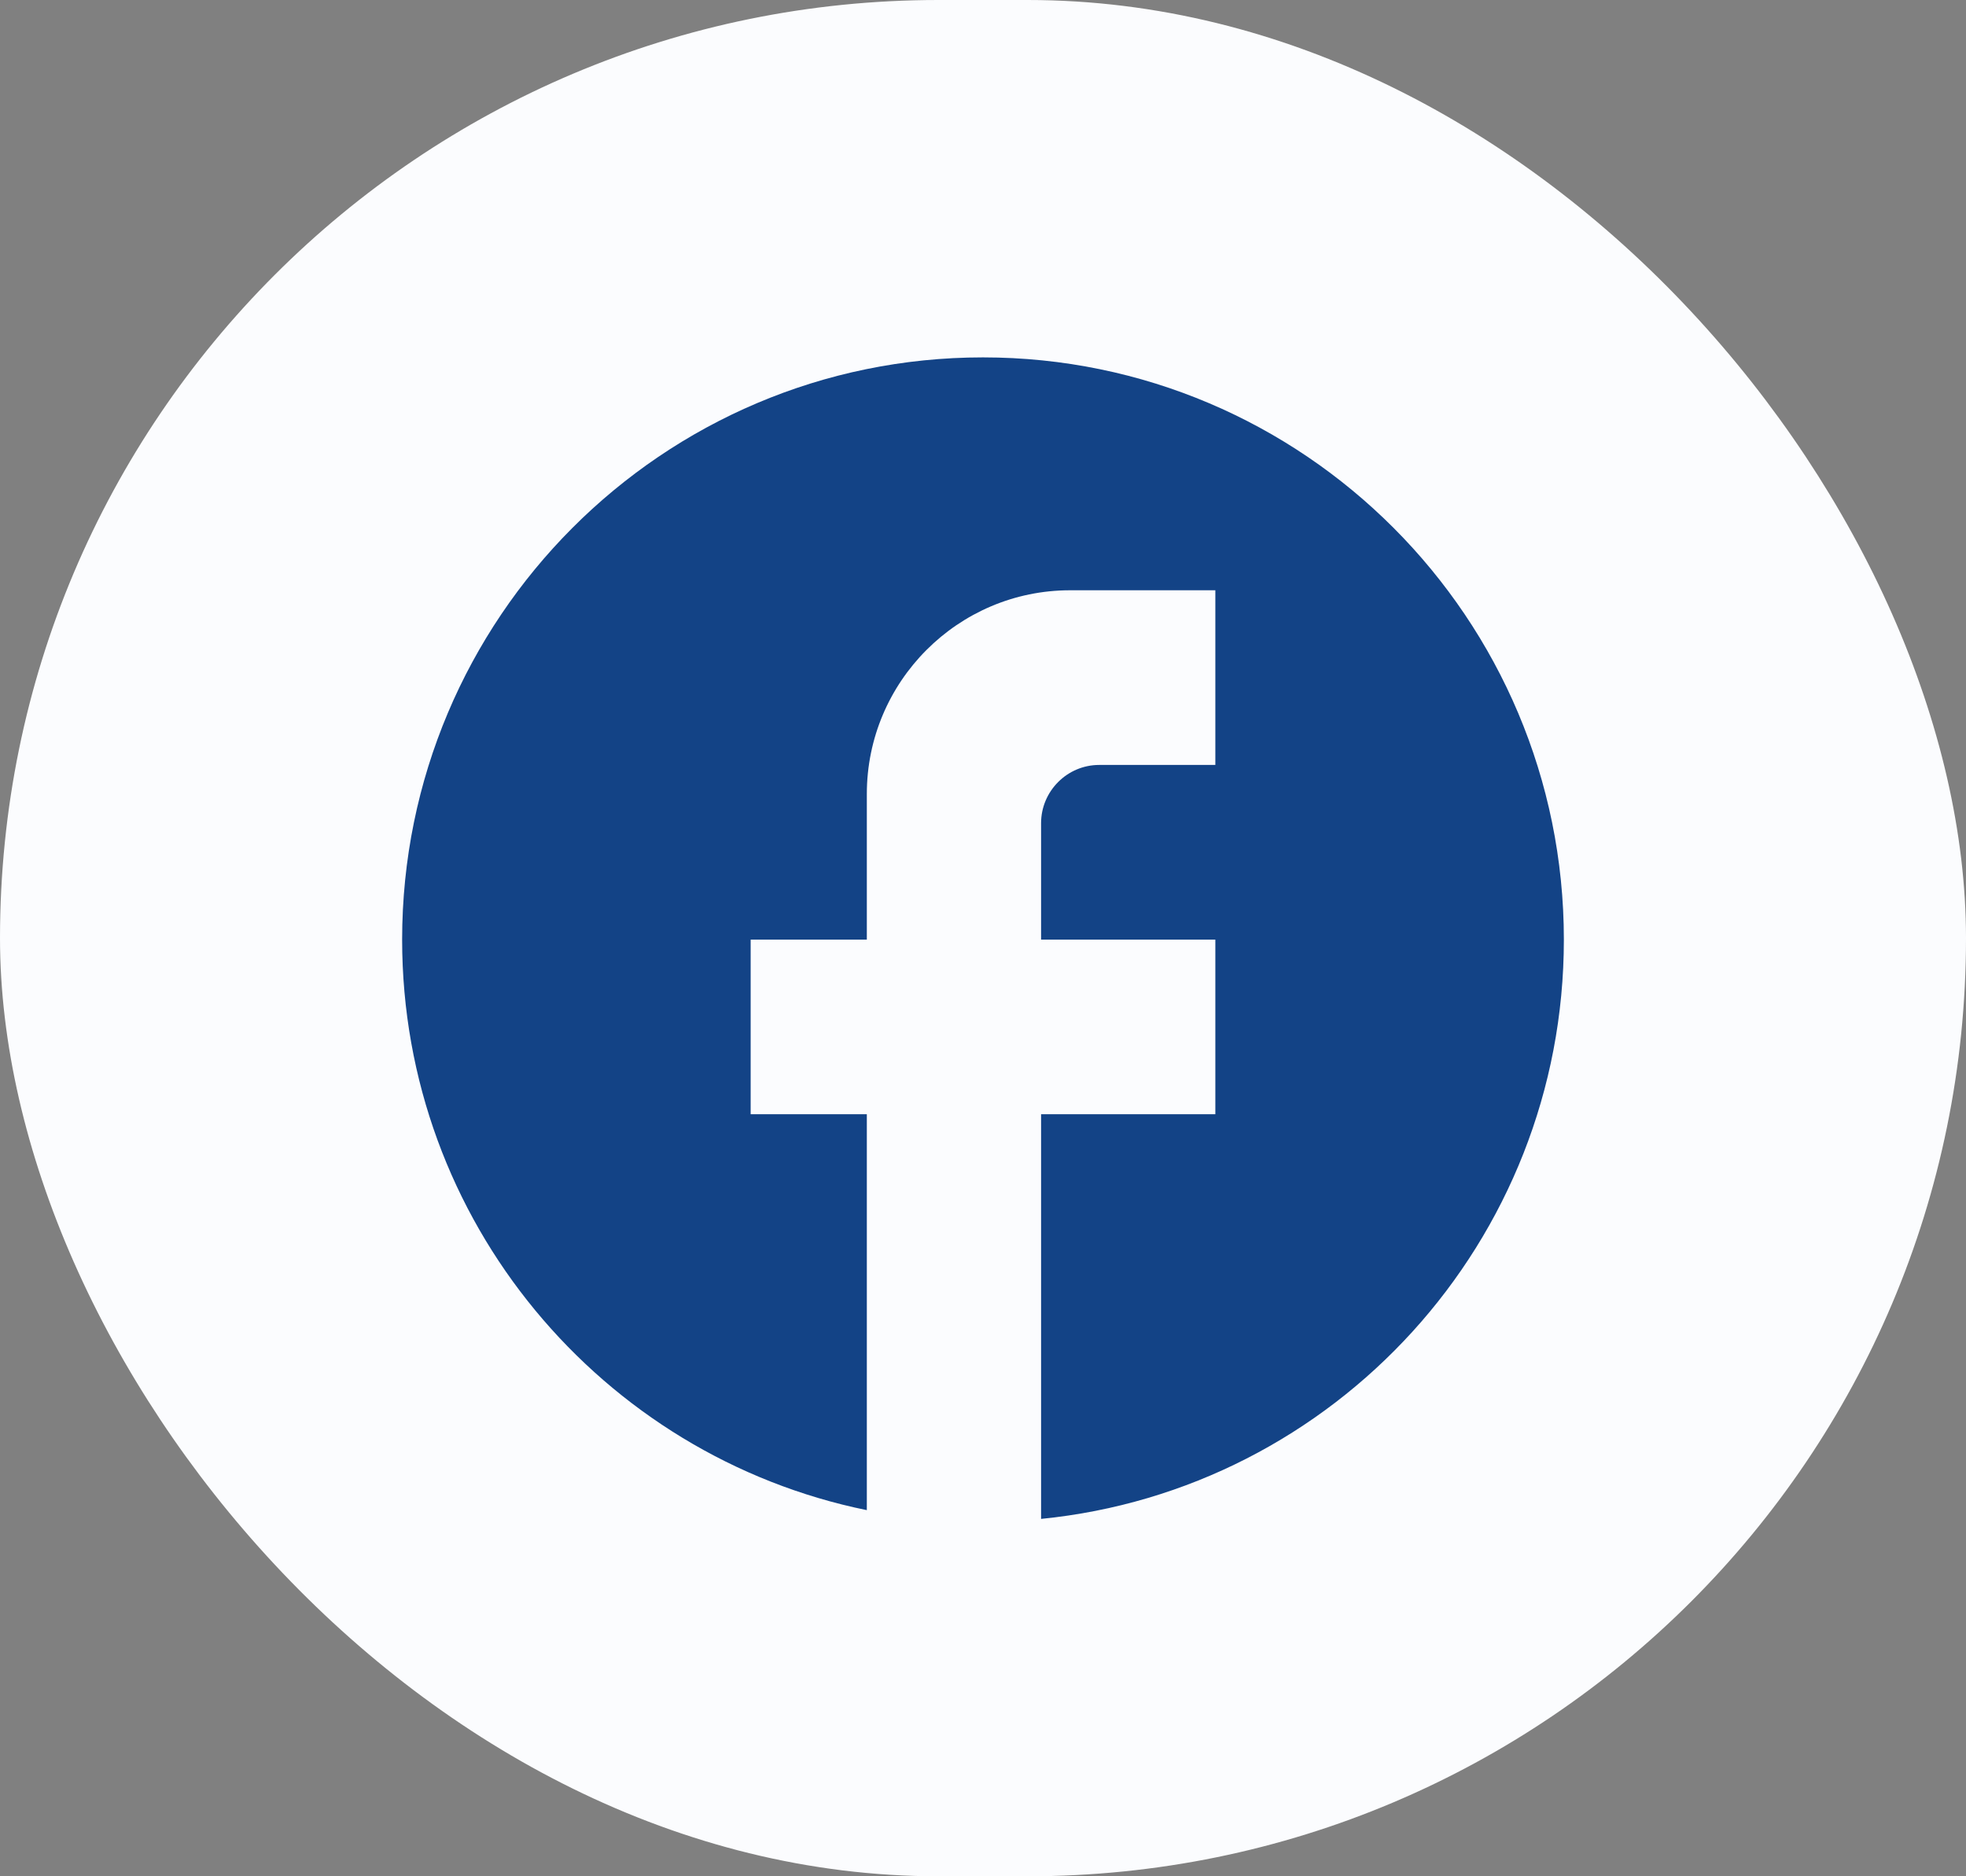 <svg width="44" height="42" viewBox="0 0 44 42" fill="none" xmlns="http://www.w3.org/2000/svg">
<rect x="0" y="0" width="44" height="42" fill="#808080" stroke="none"/>
<rect width="44" height="42" rx="21" fill="#FBFCFE"/>
<path d="M35 21.033C35 13.839 29.176 8 22 8C14.824 8 9 13.839 9 21.033C9 27.34 13.472 32.593 19.4 33.804V24.942H16.8V21.033H19.4V17.774C19.4 15.259 21.441 13.213 23.95 13.213H27.2V17.123H24.6C23.885 17.123 23.3 17.709 23.3 18.426V21.033H27.2V24.942H23.3V34C29.865 33.348 35 27.797 35 21.033Z" fill="#134386"/>
</svg>
